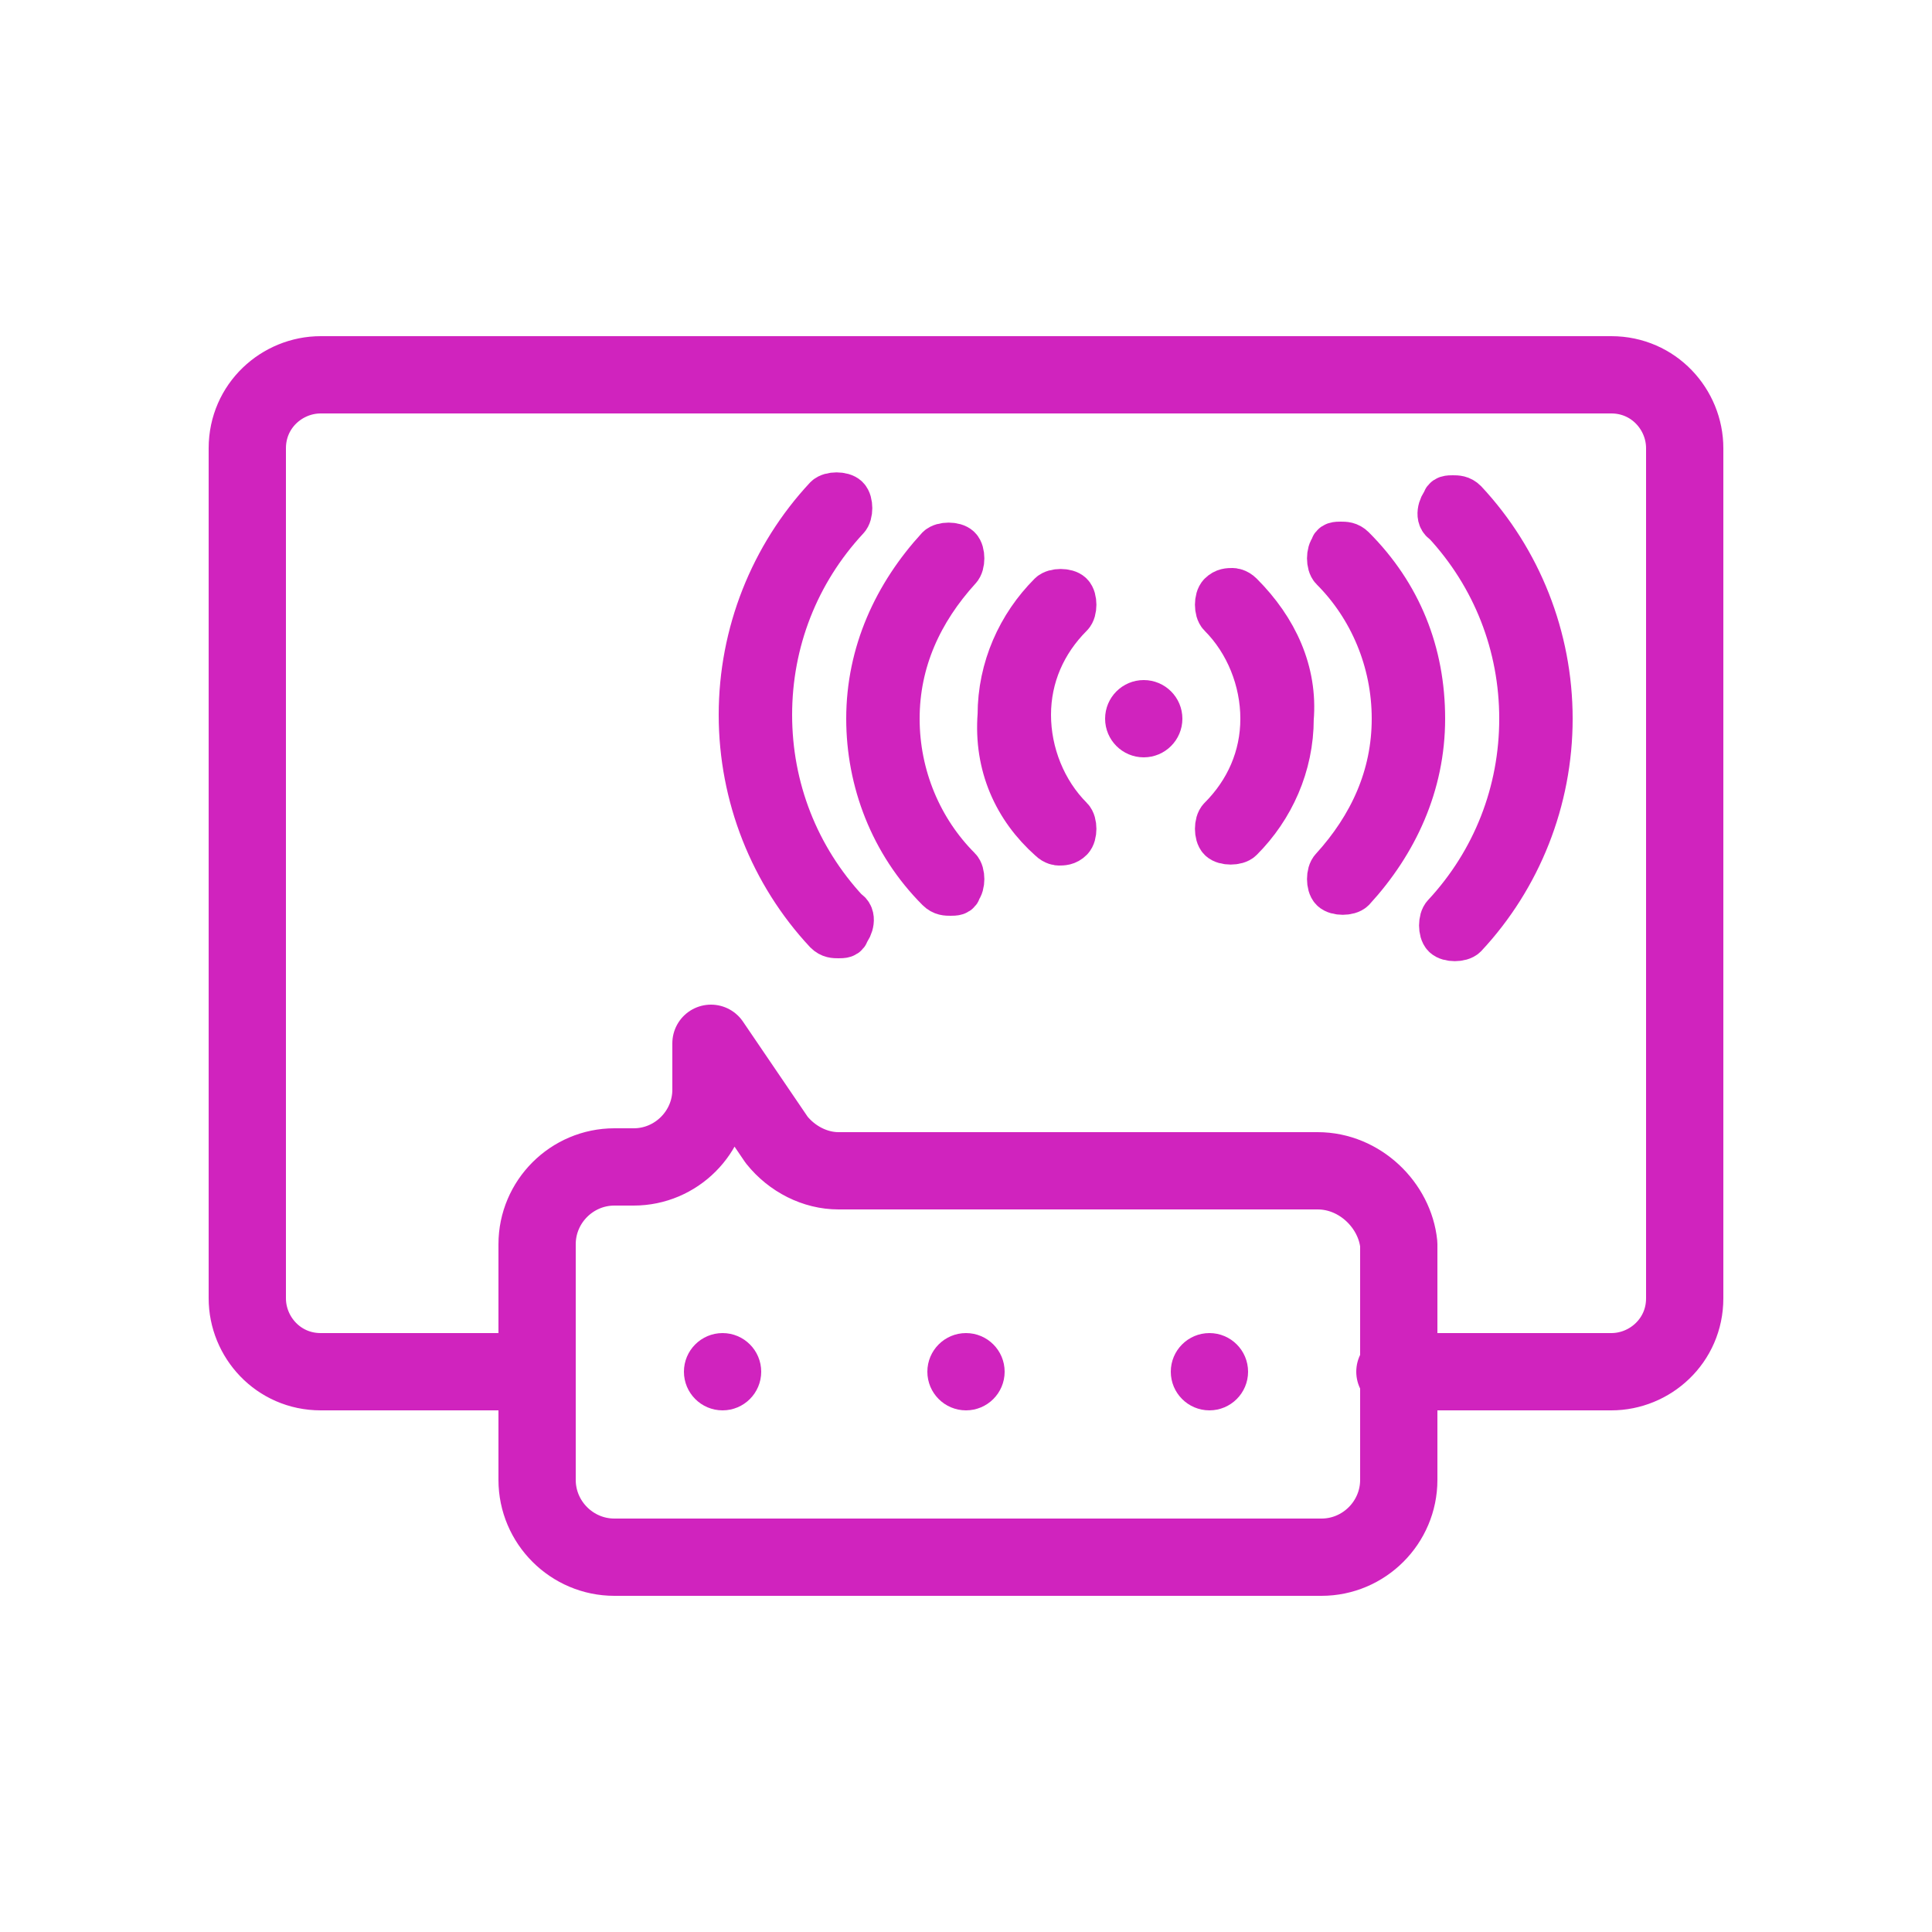 <svg width="50" height="50" viewBox="0 0 50 50" fill="none" xmlns="http://www.w3.org/2000/svg">
<path d="M13.9 35.5H8.3C7.2 35.5 6.4 34.6 6.4 33.6V11.6C6.4 10.5 7.3 9.7 8.3 9.7H41.7C42.8 9.7 43.6 10.6 43.6 11.6V33.6C43.6 34.7 42.7 35.5 41.7 35.5H36.1" stroke="#D023BE" stroke-width="2" stroke-linecap="round" stroke-linejoin="round"/>
<path fill-rule="evenodd" clip-rule="evenodd" d="M34.1 30.3H21.7C21.1 30.3 20.5 30 20.1 29.5L18.4 27V28.2C18.4 29.3 17.5 30.2 16.4 30.2H15.9C14.8 30.2 13.9 31.1 13.9 32.2V38.3C13.9 39.4 14.8 40.3 15.9 40.3H34.2C35.3 40.3 36.2 39.4 36.2 38.3V32.2C36.1 31.2 35.2 30.3 34.1 30.3Z" stroke="#D023BE" stroke-width="2" stroke-linecap="round" stroke-linejoin="round"/>
<path d="M18.7 36.5C19.252 36.5 19.7 36.052 19.7 35.5C19.7 34.948 19.252 34.5 18.7 34.5C18.148 34.5 17.7 34.948 17.7 35.5C17.7 36.052 18.148 36.5 18.7 36.5Z" fill="#D023BE"/>
<path d="M25 36.5C25.552 36.5 26 36.052 26 35.5C26 34.948 25.552 34.5 25 34.5C24.448 34.5 24 34.948 24 35.5C24 36.052 24.448 36.5 25 36.5Z" fill="#D023BE"/>
<path d="M31.3 36.5C31.852 36.5 32.3 36.052 32.3 35.5C32.3 34.948 31.852 34.5 31.3 34.5C30.748 34.5 30.3 34.948 30.3 35.5C30.3 36.052 30.748 36.5 31.3 36.5Z" fill="#D023BE"/>
<path d="M29.6 19.6C30.152 19.6 30.6 19.152 30.6 18.6C30.6 18.048 30.152 17.6 29.6 17.6C29.048 17.6 28.6 18.048 28.6 18.6C28.6 19.152 29.048 19.6 29.6 19.6Z" fill="#D023BE"/>
<path d="M32.1 15.4C32 15.3 31.9 15.3 31.9 15.3C31.8 15.3 31.7 15.3 31.6 15.4C31.5 15.5 31.5 15.8 31.6 15.9C32.3 16.6 32.7 17.6 32.7 18.6C32.7 19.6 32.3 20.5 31.6 21.2C31.5 21.3 31.5 21.6 31.6 21.7C31.7 21.8 32 21.8 32.1 21.7C32.9 20.9 33.4 19.8 33.4 18.6C33.5 17.4 33 16.3 32.1 15.4Z" fill="#D023BE" stroke="#D023BE" stroke-width="1.2"/>
<path d="M35 14.2C34.9 14.1 34.8 14.1 34.7 14.1C34.6 14.1 34.5 14.1 34.5 14.2C34.4 14.3 34.4 14.6 34.5 14.7C35.5 15.7 36.1 17.1 36.1 18.6C36.1 20.1 35.5 21.4 34.5 22.5C34.4 22.6 34.4 22.9 34.5 23C34.6 23.1 34.9 23.1 35 23C36.1 21.8 36.8 20.3 36.8 18.6C36.8 16.9 36.2 15.4 35 14.2Z" fill="#D023BE" stroke="#D023BE" stroke-width="1.2"/>
<path d="M37.9 13C37.8 12.9 37.7 12.9 37.6 12.9C37.5 12.9 37.4 12.9 37.4 13C37.3 13.1 37.2 13.4 37.4 13.5C38.7 14.9 39.4 16.7 39.4 18.6C39.4 20.5 38.7 22.3 37.4 23.7C37.3 23.8 37.3 24.1 37.4 24.2C37.5 24.3 37.8 24.3 37.9 24.2C39.3 22.7 40.1 20.7 40.1 18.6C40.1 16.5 39.3 14.5 37.9 13Z" fill="#D023BE" stroke="#D023BE" stroke-width="1.2"/>
<path d="M27.2 21.7C27.3 21.8 27.4 21.8 27.4 21.8C27.5 21.8 27.6 21.8 27.7 21.7C27.8 21.6 27.8 21.3 27.7 21.2C27 20.5 26.6 19.5 26.6 18.5C26.6 17.5 27 16.6 27.7 15.9C27.8 15.8 27.8 15.5 27.7 15.4C27.6 15.3 27.3 15.3 27.2 15.4C26.4 16.2 25.9 17.3 25.9 18.5C25.8 19.8 26.3 20.9 27.2 21.7Z" fill="#D023BE" stroke="#D023BE" stroke-width="1.2"/>
<path d="M24.3 23C24.4 23.1 24.5 23.1 24.6 23.1C24.7 23.1 24.8 23.1 24.8 23C24.9 22.9 24.9 22.6 24.8 22.5C23.8 21.5 23.2 20.1 23.2 18.6C23.2 17.1 23.8 15.8 24.8 14.7C24.9 14.6 24.9 14.3 24.8 14.2C24.7 14.1 24.4 14.1 24.3 14.2C23.2 15.4 22.5 16.9 22.5 18.6C22.5 20.2 23.1 21.8 24.3 23Z" fill="#D023BE" stroke="#D023BE" stroke-width="1.2"/>
<path d="M21.4 24.1C21.5 24.2 21.6 24.2 21.7 24.2C21.8 24.2 21.9 24.2 21.9 24.1C22 24 22.1 23.7 21.9 23.6C20.6 22.2 19.9 20.4 19.9 18.5C19.9 16.6 20.6 14.8 21.9 13.4C22 13.3 22 13 21.9 12.9C21.8 12.8 21.5 12.8 21.4 12.9C20 14.4 19.2 16.4 19.2 18.5C19.2 20.6 20 22.6 21.4 24.1Z" fill="#D023BE" stroke="#D023BE" stroke-width="1.2"/>
</svg>
